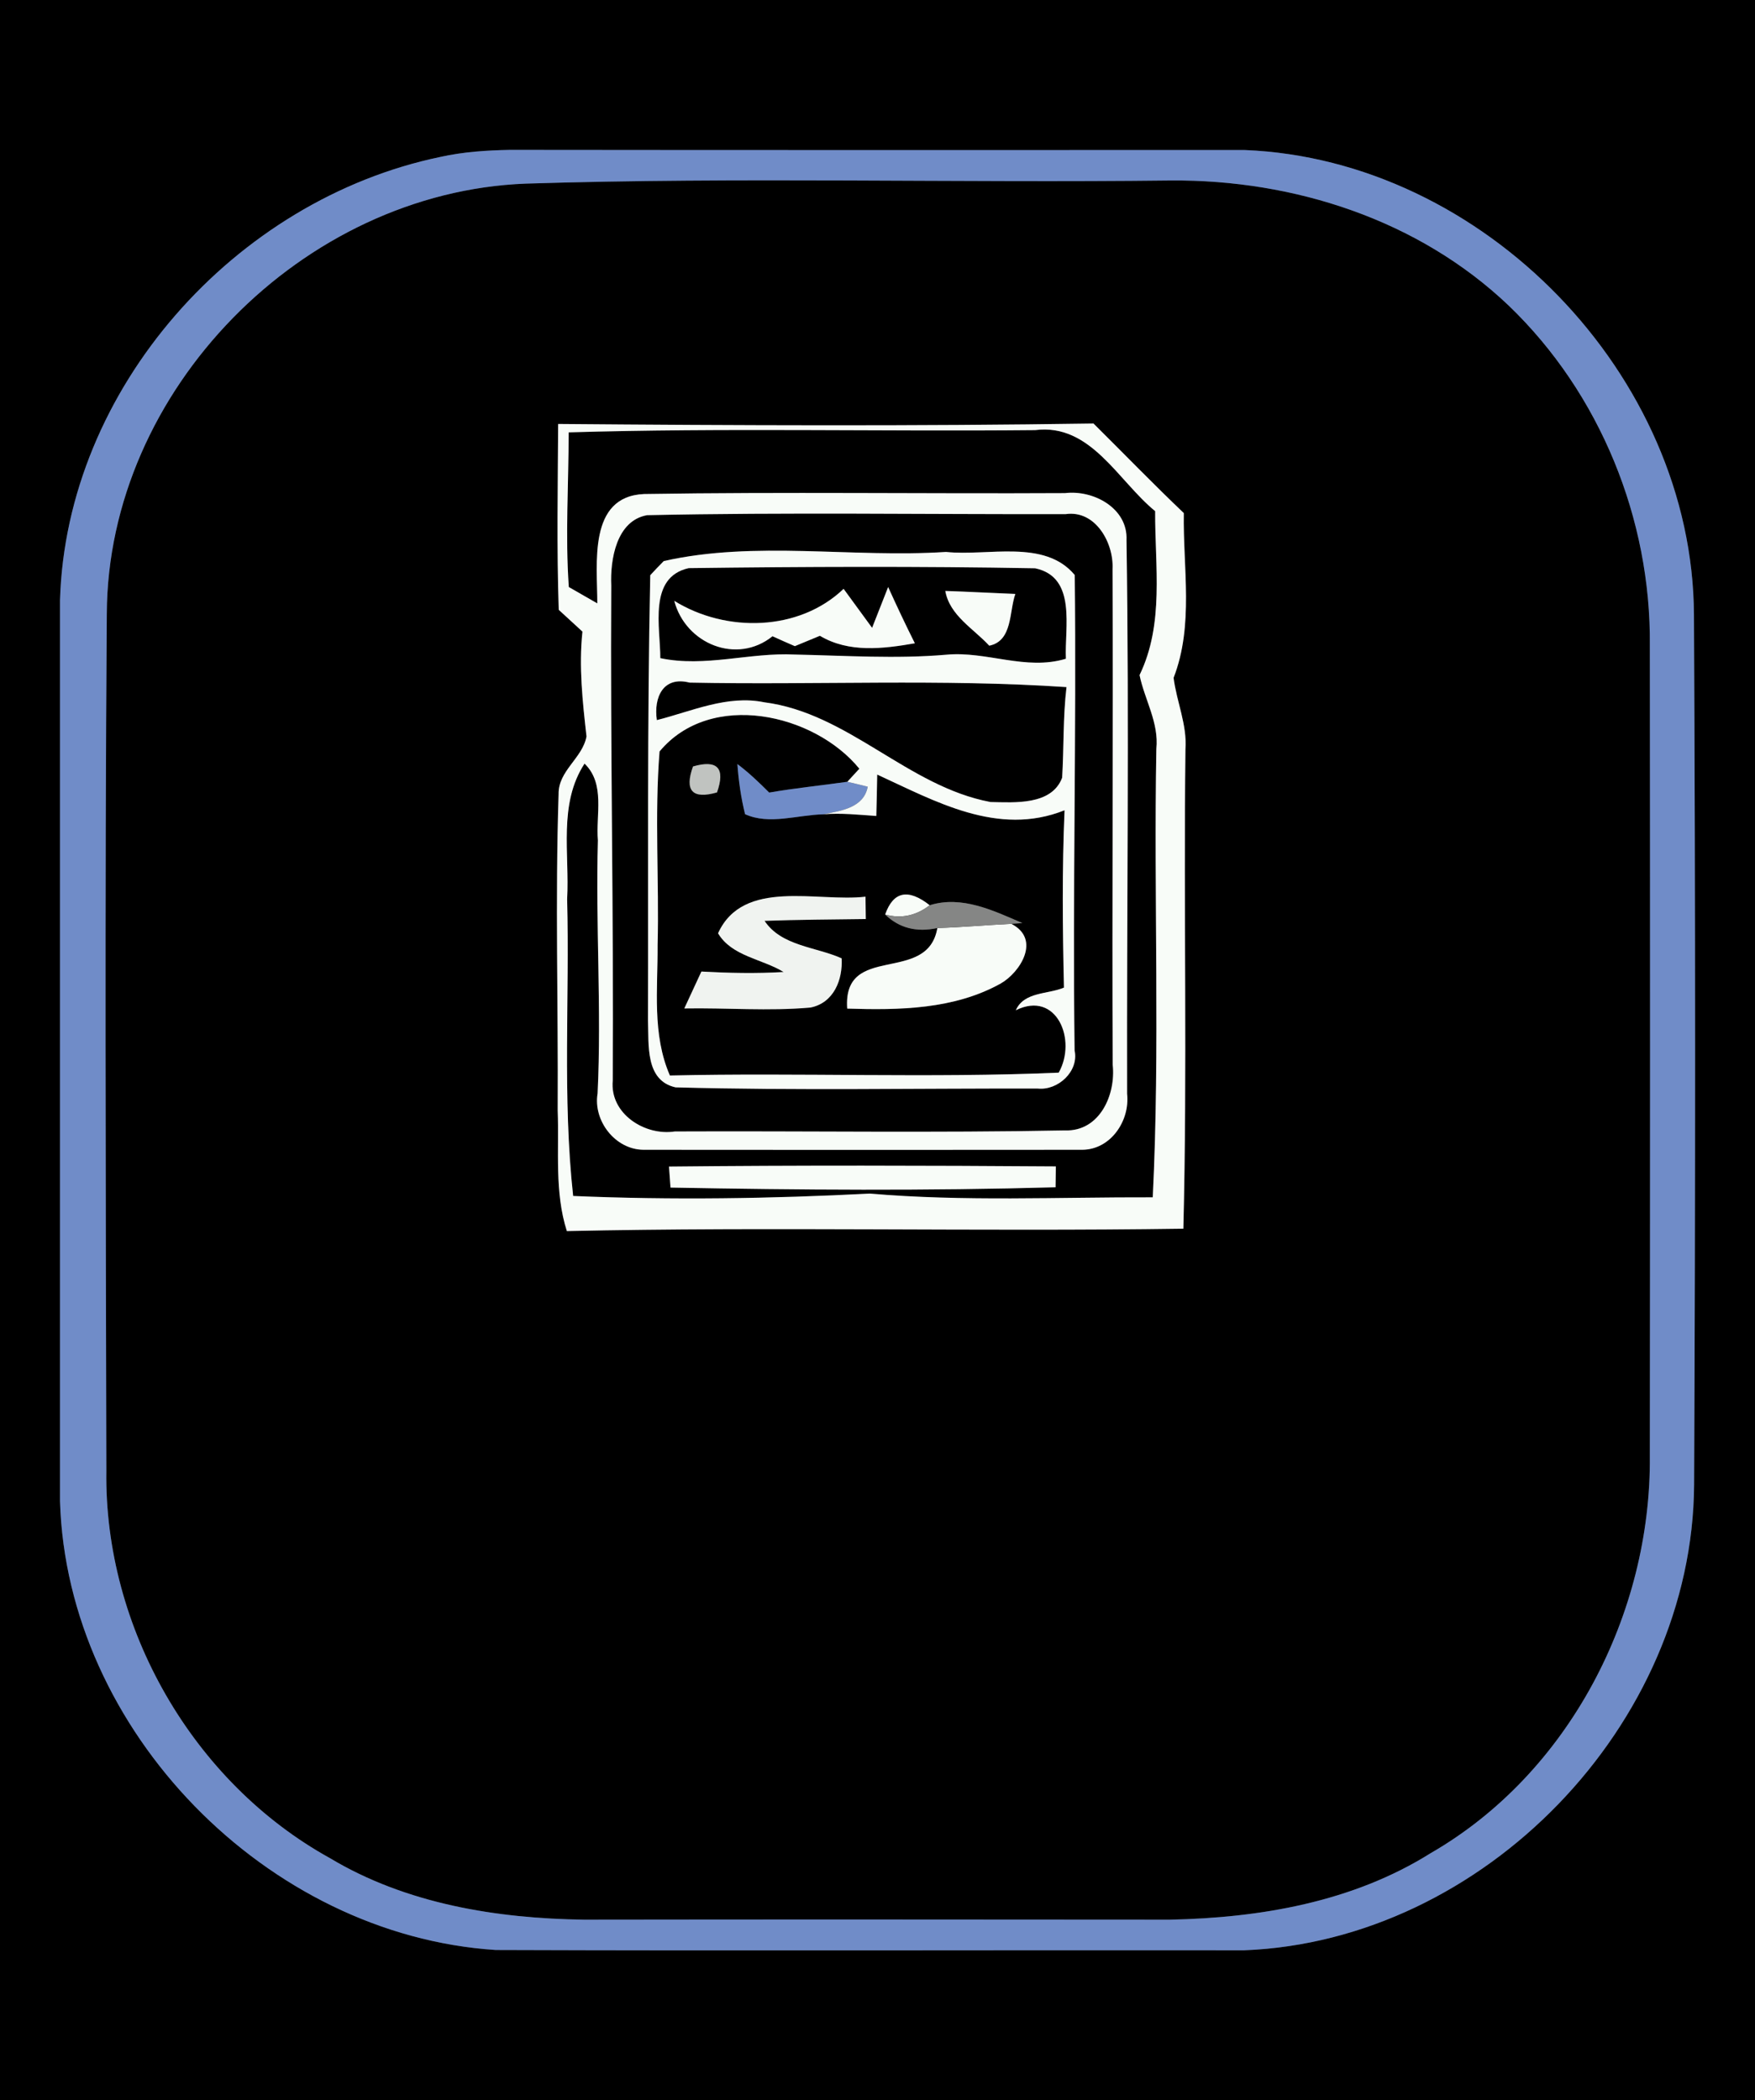 <?xml version="1.0" encoding="UTF-8" ?>
<!DOCTYPE svg PUBLIC "-//W3C//DTD SVG 1.1//EN" "http://www.w3.org/Graphics/SVG/1.1/DTD/svg11.dtd">
<svg width="117px" height="140px" viewBox="0 0 117 140" version="1.1" xmlns="http://www.w3.org/2000/svg">
<rect x="0" y="0" width="117" height="140" fill="#333333" stroke="none"/>
<g id="#000000ff">
<path fill="#000000" opacity="1.00" d=" M 0.00 0.00 L 117.00 0.00 L 117.00 140.00 L 0.00 140.00 L 0.00 0.00 M 29.36 10.46 C 15.65 13.31 4.42 25.89 4.00 40.01 C 4.00 60.03 4.00 80.05 4.00 100.06 C 4.46 115.38 17.80 128.99 33.05 129.98 C 49.68 130.04 66.31 129.98 82.95 130.00 C 98.92 129.37 112.84 114.97 112.94 98.97 C 113.03 79.64 113.03 60.31 112.93 40.98 C 112.85 25.01 98.91 10.64 82.98 10.00 C 66.65 10.00 50.33 10.01 34.00 9.99 C 32.45 10.02 30.88 10.12 29.36 10.46 Z" />
<path fill="#000000" opacity="1.00" d=" M 35.05 12.24 C 49.37 11.79 63.72 12.20 78.06 12.03 C 86.27 11.97 94.58 14.65 100.59 20.38 C 106.67 26.22 110.07 34.60 109.99 43.02 C 110.01 61.02 110.01 79.03 109.99 97.03 C 110.09 107.57 104.61 118.21 95.37 123.53 C 90.19 126.78 84.01 127.84 77.98 127.96 C 64.97 127.95 51.96 127.94 38.95 127.96 C 33.10 127.88 27.09 126.91 22.00 123.86 C 12.84 118.80 6.94 108.49 7.09 98.04 C 7.05 79.00 6.98 59.96 7.12 40.93 C 7.17 25.99 20.18 12.81 35.05 12.24 M 37.21 28.26 C 37.19 32.39 37.11 36.52 37.25 40.65 C 37.65 41.02 38.44 41.74 38.83 42.10 C 38.58 44.44 38.84 46.77 39.10 49.09 C 38.83 50.55 37.21 51.37 37.24 52.94 C 37.01 59.96 37.22 66.98 37.18 74.01 C 37.28 76.69 36.96 79.46 37.79 82.06 C 51.50 81.76 65.19 82.10 78.89 81.90 C 79.16 71.25 78.90 60.60 79.03 49.95 C 79.15 48.31 78.44 46.78 78.24 45.18 C 79.60 41.67 78.86 37.85 78.92 34.20 C 76.87 32.25 74.91 30.22 72.90 28.23 C 61.01 28.41 49.11 28.36 37.21 28.26 Z" />
<path fill="#000000" opacity="1.00" d=" M 37.91 28.82 C 48.27 28.51 58.64 28.77 69.01 28.67 C 72.72 28.20 74.53 32.05 77.01 34.07 C 76.99 37.73 77.63 41.57 75.97 45.00 C 76.31 46.65 77.27 48.17 77.09 49.92 C 76.91 59.88 77.34 69.86 76.85 79.81 C 70.57 79.79 64.26 80.10 57.99 79.56 C 51.41 79.90 44.80 80.00 38.21 79.72 C 37.49 73.15 37.98 66.52 37.81 59.93 C 37.98 56.91 37.21 53.59 38.97 50.90 C 40.37 52.25 39.71 54.32 39.86 56.02 C 39.70 61.64 40.11 67.26 39.84 72.88 C 39.53 74.71 41.02 76.63 42.90 76.64 C 52.64 76.65 62.40 76.65 72.15 76.64 C 74.05 76.63 75.34 74.70 75.14 72.91 C 75.11 60.61 75.29 48.30 75.10 36.00 C 75.20 33.87 72.89 32.64 71.00 32.87 C 61.65 32.92 52.29 32.78 42.94 32.93 C 39.17 33.09 39.83 37.61 39.82 40.22 C 39.35 39.95 38.40 39.40 37.92 39.13 C 37.68 35.69 37.91 32.25 37.91 28.82 M 44.60 77.76 L 44.70 79.16 C 53.26 79.32 61.81 79.38 70.37 79.14 L 70.39 77.75 C 61.79 77.69 53.19 77.67 44.60 77.76 Z" />
<path fill="#000000" opacity="1.00" d=" M 43.14 34.34 C 52.44 34.14 61.74 34.29 71.04 34.27 C 73.04 33.98 74.26 36.20 74.17 37.93 C 74.22 48.94 74.13 59.96 74.18 70.97 C 74.40 72.96 73.32 75.43 71.00 75.35 C 62.34 75.52 53.66 75.38 44.99 75.42 C 42.98 75.73 40.64 74.23 40.85 72.03 C 40.92 61.03 40.68 50.03 40.75 39.03 C 40.67 37.29 41.10 34.70 43.14 34.34 M 44.25 37.40 C 44.02 37.63 43.57 38.10 43.35 38.34 C 43.14 48.23 43.23 58.14 43.20 68.04 C 43.26 69.63 43.00 72.03 45.04 72.48 C 53.09 72.70 61.15 72.54 69.19 72.56 C 70.53 72.70 71.94 71.41 71.64 70.02 C 71.50 59.46 71.77 48.89 71.65 38.33 C 69.64 35.91 65.85 37.09 63.07 36.79 C 56.83 37.20 50.34 36.02 44.25 37.40 Z" />
<path fill="#000000" opacity="1.00" d=" M 44.02 43.87 C 44.03 41.84 43.19 38.48 45.91 37.87 C 53.60 37.77 61.31 37.74 69.01 37.88 C 71.81 38.47 70.96 41.85 71.06 43.91 C 68.39 44.72 65.78 43.39 63.10 43.64 C 59.73 43.93 56.36 43.70 52.98 43.63 C 49.98 43.48 47.01 44.50 44.02 43.87 M 44.95 40.05 C 45.71 42.93 49.13 44.32 51.50 42.41 C 51.87 42.58 52.61 42.91 52.99 43.07 C 53.40 42.90 54.24 42.55 54.66 42.38 C 56.59 43.53 58.87 43.25 60.99 42.88 C 60.37 41.64 59.78 40.39 59.21 39.13 C 58.94 39.81 58.41 41.17 58.14 41.85 C 57.67 41.20 56.72 39.90 56.24 39.25 C 53.29 42.08 48.42 42.20 44.95 40.05 M 63.02 39.39 C 63.31 41.03 64.90 41.90 65.95 43.04 C 67.52 42.72 67.27 40.76 67.69 39.59 C 66.13 39.53 64.58 39.44 63.02 39.39 Z" />
<path fill="#000000" opacity="1.00" d=" M 43.79 48.00 C 43.57 46.48 44.21 45.05 45.97 45.50 C 54.34 45.67 62.75 45.24 71.10 45.80 C 70.86 47.81 70.93 49.83 70.81 51.84 C 70.11 53.69 67.64 53.49 66.03 53.46 C 60.50 52.42 56.57 47.53 50.94 46.81 C 48.49 46.31 46.12 47.41 43.79 48.00 Z" />
<path fill="#000000" opacity="1.00" d=" M 43.97 50.09 C 47.38 45.99 54.29 47.56 57.29 51.24 L 56.49 52.11 C 54.75 52.36 53.01 52.53 51.28 52.83 C 50.61 52.16 49.92 51.50 49.16 50.93 C 49.24 52.06 49.40 53.17 49.67 54.27 C 51.28 55.01 53.19 54.31 54.90 54.28 C 56.07 54.18 57.25 54.31 58.42 54.39 C 58.44 53.70 58.47 52.32 58.48 51.63 C 62.34 53.40 66.52 55.79 70.97 54.01 C 70.80 57.95 70.84 61.89 70.93 65.83 C 69.85 66.29 68.28 66.09 67.72 67.34 C 70.45 65.99 71.81 69.33 70.58 71.50 C 61.95 71.87 53.30 71.49 44.66 71.69 C 43.46 68.94 43.86 65.91 43.84 63.01 C 43.95 58.70 43.63 54.39 43.97 50.09 M 46.20 51.09 C 45.62 52.71 46.16 53.29 47.80 52.82 C 48.37 51.20 47.83 50.62 46.20 51.09 M 47.87 62.21 C 48.79 63.75 50.80 63.91 52.24 64.79 C 50.41 64.90 48.58 64.86 46.76 64.76 C 46.48 65.37 45.91 66.60 45.62 67.22 C 48.43 67.17 51.24 67.41 54.03 67.16 C 55.59 66.85 56.19 65.30 56.11 63.88 C 54.40 63.11 52.09 63.07 50.97 61.38 C 53.22 61.30 55.47 61.29 57.72 61.26 L 57.70 59.77 C 54.50 60.15 49.55 58.52 47.87 62.21 M 59.01 60.96 C 59.94 61.86 61.10 62.16 62.49 61.86 C 61.84 65.67 56.17 62.79 56.48 67.23 C 59.94 67.34 63.60 67.29 66.71 65.56 C 68.00 64.83 69.43 62.61 67.42 61.58 L 68.16 61.53 C 66.24 60.70 64.12 59.67 61.98 60.34 C 60.54 59.21 59.55 59.42 59.01 60.96 Z" />
</g>
<g id="#708cc8ff">
<path fill="#708cc8" opacity="1.00" d=" M 29.36 10.46 C 30.88 10.12 32.45 10.02 34.00 9.99 C 50.33 10.01 66.65 10.00 82.98 10.00 C 98.91 10.64 112.85 25.01 112.93 40.98 C 113.03 60.31 113.03 79.64 112.94 98.97 C 112.84 114.97 98.92 129.37 82.95 130.00 C 66.31 129.98 49.68 130.04 33.05 129.98 C 17.80 128.99 4.46 115.38 4.00 100.06 C 4.00 80.05 4.00 60.03 4.00 40.01 C 4.42 25.89 15.65 13.31 29.36 10.46 M 35.05 12.24 C 20.18 12.81 7.17 25.99 7.12 40.93 C 6.98 59.96 7.05 79.00 7.09 98.04 C 6.94 108.49 12.84 118.80 22.00 123.86 C 27.09 126.91 33.10 127.88 38.95 127.96 C 51.96 127.94 64.97 127.95 77.98 127.96 C 84.01 127.84 90.19 126.78 95.37 123.53 C 104.61 118.21 110.09 107.57 109.99 97.03 C 110.01 79.03 110.01 61.02 109.99 43.02 C 110.07 34.60 106.67 26.22 100.59 20.38 C 94.58 14.65 86.27 11.97 78.06 12.03 C 63.72 12.20 49.37 11.79 35.05 12.24 Z" />
<path fill="#708cc8" opacity="1.00" d=" M 49.16 50.93 C 49.92 51.50 50.61 52.16 51.28 52.83 C 53.01 52.53 54.75 52.36 56.49 52.11 C 56.83 52.19 57.51 52.35 57.85 52.44 C 57.58 53.85 56.08 54.04 54.90 54.28 C 53.19 54.31 51.28 55.01 49.67 54.27 C 49.40 53.17 49.24 52.06 49.16 50.93 Z" />
</g>
<g id="#f8fcf8ff">
<path fill="#f8fcf8" opacity="1.00" d=" M 37.21 28.26 C 49.11 28.36 61.01 28.41 72.90 28.23 C 74.91 30.22 76.87 32.25 78.92 34.20 C 78.86 37.85 79.60 41.67 78.24 45.18 C 78.44 46.78 79.15 48.31 79.03 49.95 C 78.90 60.60 79.16 71.25 78.89 81.90 C 65.19 82.10 51.50 81.76 37.79 82.06 C 36.96 79.46 37.28 76.69 37.18 74.01 C 37.22 66.98 37.01 59.96 37.24 52.94 C 37.21 51.37 38.83 50.55 39.10 49.09 C 38.84 46.77 38.58 44.44 38.83 42.10 C 38.44 41.74 37.65 41.02 37.25 40.65 C 37.11 36.52 37.19 32.39 37.21 28.26 M 37.91 28.82 C 37.91 32.25 37.68 35.69 37.92 39.13 C 38.40 39.40 39.35 39.95 39.82 40.22 C 39.83 37.61 39.17 33.09 42.94 32.93 C 52.29 32.78 61.65 32.92 71.00 32.87 C 72.89 32.64 75.20 33.87 75.10 36.00 C 75.29 48.30 75.11 60.61 75.14 72.91 C 75.34 74.70 74.05 76.63 72.15 76.64 C 62.40 76.65 52.64 76.65 42.90 76.64 C 41.02 76.63 39.53 74.71 39.84 72.88 C 40.11 67.26 39.70 61.64 39.86 56.02 C 39.71 54.32 40.37 52.25 38.97 50.90 C 37.21 53.59 37.98 56.91 37.81 59.93 C 37.98 66.52 37.49 73.15 38.21 79.72 C 44.80 80.00 51.41 79.90 57.99 79.56 C 64.26 80.10 70.57 79.79 76.85 79.81 C 77.34 69.86 76.91 59.88 77.09 49.92 C 77.27 48.17 76.31 46.65 75.97 45.00 C 77.63 41.57 76.99 37.73 77.01 34.07 C 74.53 32.05 72.72 28.20 69.01 28.67 C 58.64 28.77 48.27 28.51 37.91 28.82 M 43.14 34.34 C 41.10 34.70 40.67 37.29 40.75 39.03 C 40.68 50.03 40.92 61.03 40.85 72.03 C 40.64 74.23 42.98 75.73 44.99 75.42 C 53.66 75.38 62.34 75.52 71.00 75.35 C 73.32 75.43 74.40 72.96 74.18 70.97 C 74.13 59.96 74.22 48.94 74.17 37.93 C 74.26 36.20 73.04 33.98 71.04 34.27 C 61.74 34.29 52.44 34.14 43.14 34.34 Z" />
<path fill="#f8fcf8" opacity="1.00" d=" M 44.25 37.40 C 50.34 36.02 56.83 37.20 63.07 36.79 C 65.85 37.09 69.64 35.91 71.65 38.33 C 71.77 48.89 71.50 59.46 71.64 70.02 C 71.94 71.41 70.53 72.70 69.19 72.56 C 61.15 72.54 53.09 72.70 45.04 72.48 C 43.00 72.03 43.26 69.63 43.20 68.04 C 43.23 58.14 43.14 48.23 43.35 38.34 C 43.57 38.10 44.02 37.63 44.25 37.40 M 44.02 43.87 C 47.01 44.50 49.98 43.48 52.98 43.63 C 56.36 43.70 59.73 43.93 63.10 43.64 C 65.78 43.39 68.39 44.72 71.06 43.91 C 70.96 41.85 71.81 38.47 69.01 37.88 C 61.31 37.74 53.60 37.77 45.91 37.87 C 43.19 38.48 44.03 41.84 44.02 43.87 M 43.79 48.00 C 46.12 47.41 48.49 46.31 50.94 46.81 C 56.57 47.53 60.50 52.42 66.03 53.46 C 67.64 53.49 70.11 53.69 70.81 51.84 C 70.93 49.83 70.86 47.81 71.10 45.80 C 62.75 45.24 54.34 45.67 45.97 45.50 C 44.21 45.05 43.57 46.48 43.79 48.00 M 43.97 50.09 C 43.63 54.39 43.95 58.70 43.84 63.01 C 43.86 65.91 43.46 68.94 44.66 71.69 C 53.30 71.49 61.95 71.87 70.58 71.50 C 71.81 69.33 70.45 65.99 67.72 67.34 C 68.28 66.09 69.85 66.29 70.93 65.83 C 70.84 61.89 70.80 57.95 70.97 54.01 C 66.52 55.79 62.34 53.40 58.48 51.63 C 58.47 52.32 58.44 53.70 58.42 54.39 C 57.25 54.31 56.07 54.18 54.90 54.28 C 56.08 54.04 57.58 53.85 57.85 52.44 C 57.51 52.35 56.83 52.19 56.49 52.11 L 57.29 51.24 C 54.29 47.56 47.38 45.99 43.97 50.09 Z" />
<path fill="#f8fcf8" opacity="1.00" d=" M 44.95 40.05 C 48.42 42.20 53.29 42.08 56.24 39.25 C 56.72 39.90 57.67 41.20 58.14 41.85 C 58.41 41.17 58.94 39.81 59.21 39.13 C 59.78 40.39 60.37 41.64 60.99 42.88 C 58.87 43.25 56.59 43.53 54.66 42.38 C 54.24 42.55 53.40 42.90 52.99 43.07 C 52.61 42.91 51.87 42.58 51.50 42.41 C 49.13 44.32 45.71 42.93 44.95 40.05 Z" />
<path fill="#f8fcf8" opacity="1.00" d=" M 63.02 39.39 C 64.58 39.44 66.13 39.53 67.69 39.59 C 67.27 40.76 67.52 42.72 65.95 43.04 C 64.90 41.90 63.31 41.03 63.02 39.39 Z" />
<path fill="#f8fcf8" opacity="1.00" d=" M 59.01 60.96 C 59.55 59.42 60.54 59.21 61.98 60.34 C 61.07 61.04 60.08 61.25 59.01 60.96 Z" />
<path fill="#f8fcf8" opacity="1.00" d=" M 62.49 61.86 C 64.13 61.81 65.77 61.66 67.42 61.58 C 69.43 62.61 68.00 64.83 66.71 65.56 C 63.60 67.29 59.94 67.34 56.48 67.23 C 56.17 62.79 61.84 65.67 62.49 61.86 Z" />
<path fill="#f8fcf8" opacity="1.00" d=" M 44.60 77.76 C 53.19 77.67 61.79 77.69 70.39 77.75 L 70.37 79.14 C 61.81 79.38 53.26 79.32 44.70 79.16 L 44.60 77.76 Z" />
</g>
<g id="#c0c3c0ff">
<path fill="#c0c3c0" opacity="1.00" d=" M 46.20 51.09 C 47.83 50.62 48.37 51.20 47.80 52.82 C 46.16 53.29 45.62 52.71 46.20 51.09 Z" />
</g>
<g id="#f0f3f0ff">
<path fill="#f0f3f0" opacity="1.00" d=" M 47.87 62.21 C 49.55 58.52 54.50 60.15 57.70 59.77 L 57.72 61.26 C 55.47 61.29 53.22 61.30 50.97 61.38 C 52.09 63.07 54.40 63.11 56.11 63.88 C 56.19 65.30 55.59 66.85 54.03 67.16 C 51.24 67.41 48.43 67.17 45.62 67.22 C 45.91 66.60 46.48 65.37 46.76 64.76 C 48.58 64.86 50.41 64.90 52.24 64.79 C 50.80 63.91 48.79 63.75 47.87 62.21 Z" />
</g>
<g id="#858685ff">
<path fill="#858685" opacity="1.00" d=" M 61.98 60.34 C 64.12 59.67 66.24 60.70 68.16 61.53 L 67.42 61.58 C 65.77 61.66 64.13 61.81 62.49 61.86 C 61.10 62.16 59.94 61.86 59.01 60.96 C 60.08 61.25 61.07 61.04 61.98 60.34 Z" />
</g>
</svg>
